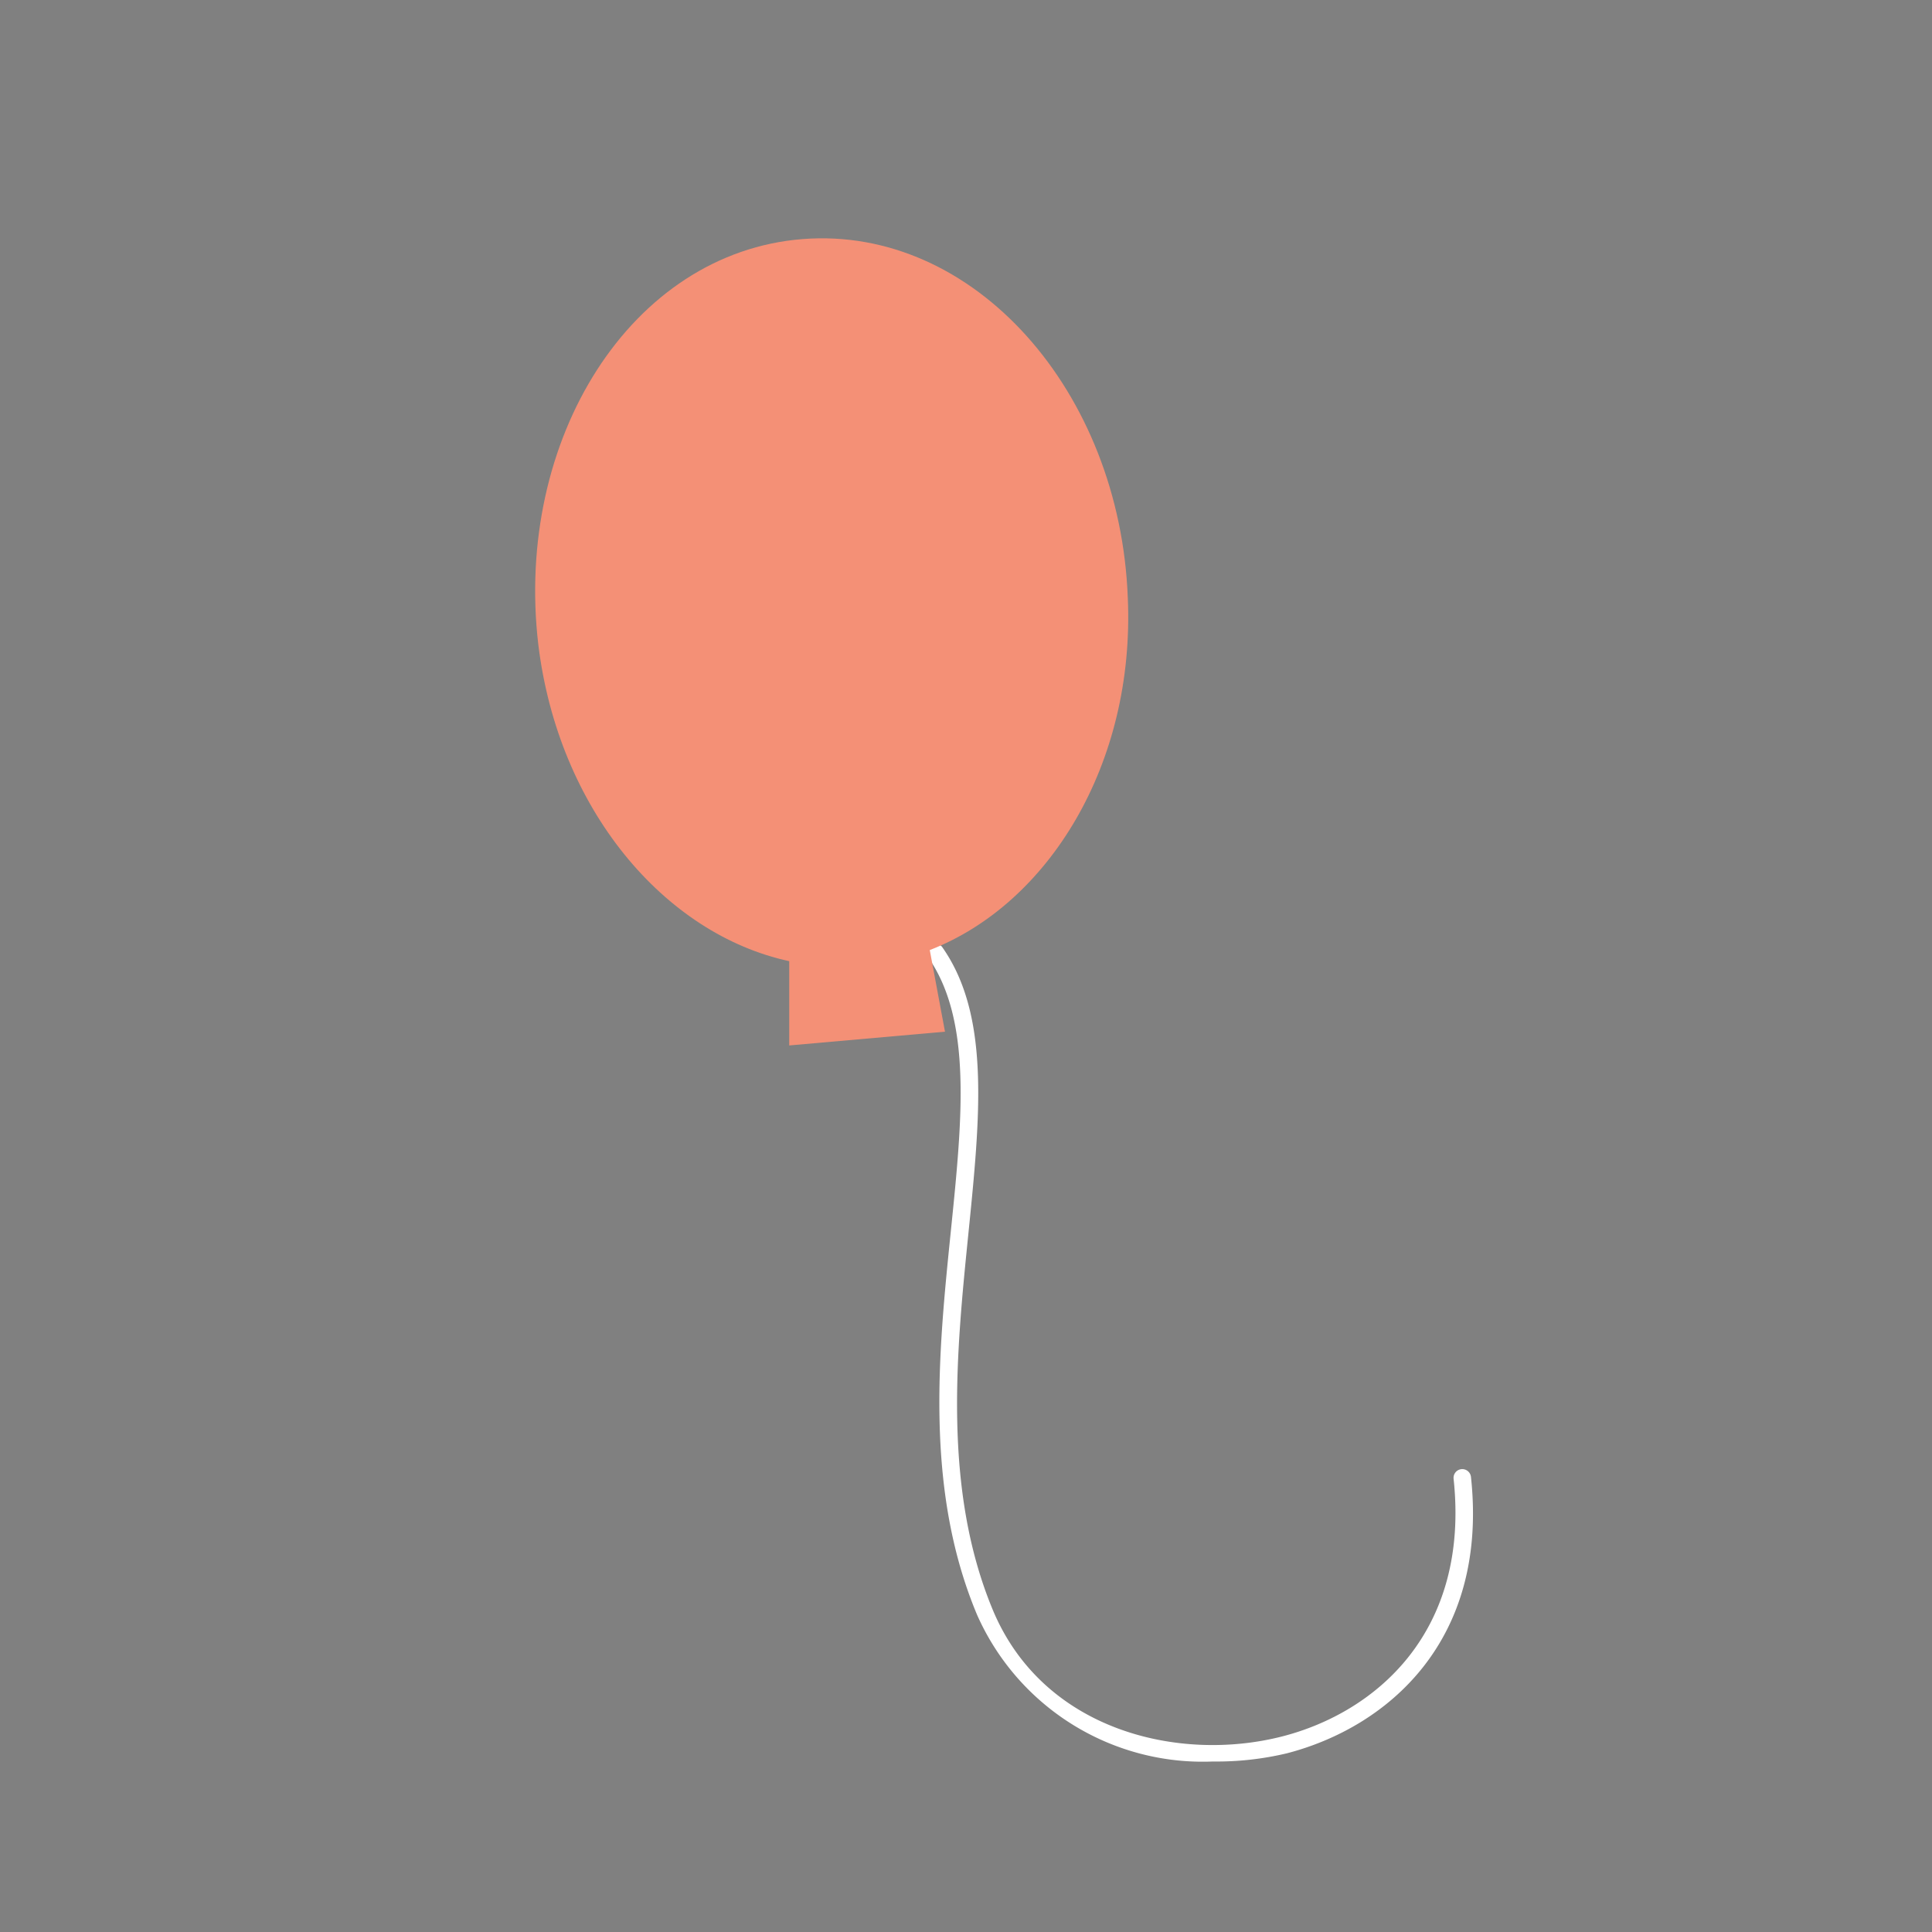 <svg xmlns="http://www.w3.org/2000/svg" xmlns:xlink="http://www.w3.org/1999/xlink" viewBox="0 0 80 80"><rect x="0" y="0" width="80" height="80" fill="#808080" stroke="none"/><defs><style>.cls-1{fill:none;}.cls-2{clip-path:url(#clip-path);}.cls-3{fill:#fff;}.cls-4{fill:#001427;}.cls-5{fill:#f49076;}</style><clipPath id="clip-path"><rect class="cls-1" x="5" y="-211.5" width="70" height="70" rx="14.36"/></clipPath></defs><title>Drag&amp;amp;Droper_Poster_tiles</title><g id="hat"><g class="cls-2"><path class="cls-3" d="M41.38-12.87h0a5.52,5.52,0,0,0-5.52,5.53V13l11-.91V-7.34A5.53,5.53,0,0,0,41.38-12.87Z"/><path class="cls-3" d="M65.18-6h0A5.53,5.53,0,0,0,60.53.25l2.71,18.17L74,15.89,71.46-1.38A5.52,5.52,0,0,0,65.18-6Z"/><path class="cls-4" d="M50.79,7.11l-18.57.31L28-29.63a9.6,9.6,0,0,1,9.6-9.59h0a9.6,9.6,0,0,1,9.59,9.59Z"/><path class="cls-4" d="M76.35,10.31l-18.57.31L50.1-35.6a9.59,9.59,0,0,1,9.59-9.6h0a9.6,9.6,0,0,1,9.6,9.6Z"/></g></g><g id="Layer_74" data-name="Layer 74"><path class="cls-3" d="M50.22,72.94a10.22,10.22,0,0,1-9.76-6.07C38.28,61.68,38.86,56,39.37,51c.48-4.7.89-8.76-.95-11.38a.36.36,0,0,1,.59-.41c2,2.83,1.58,7,1.09,11.86s-1.08,10.55,1,15.57,7.71,6.36,12,5.26c3.88-1,7.77-4.33,7.09-10.67a.36.36,0,1,1,.72-.07c.73,6.79-3.46,10.36-7.62,11.44A12.54,12.54,0,0,1,50.22,72.94Z"/><path class="cls-5" d="M38.5,39.34l.63,3.38-6.45.57,0-3.49c-5.18-1.12-9.56-6.3-10.39-13.11-1-8.51,3.84-16.23,10.94-16.79S46.38,16.2,46.7,24.76C47,31.62,43.43,37.43,38.5,39.34Z"/></g></svg>